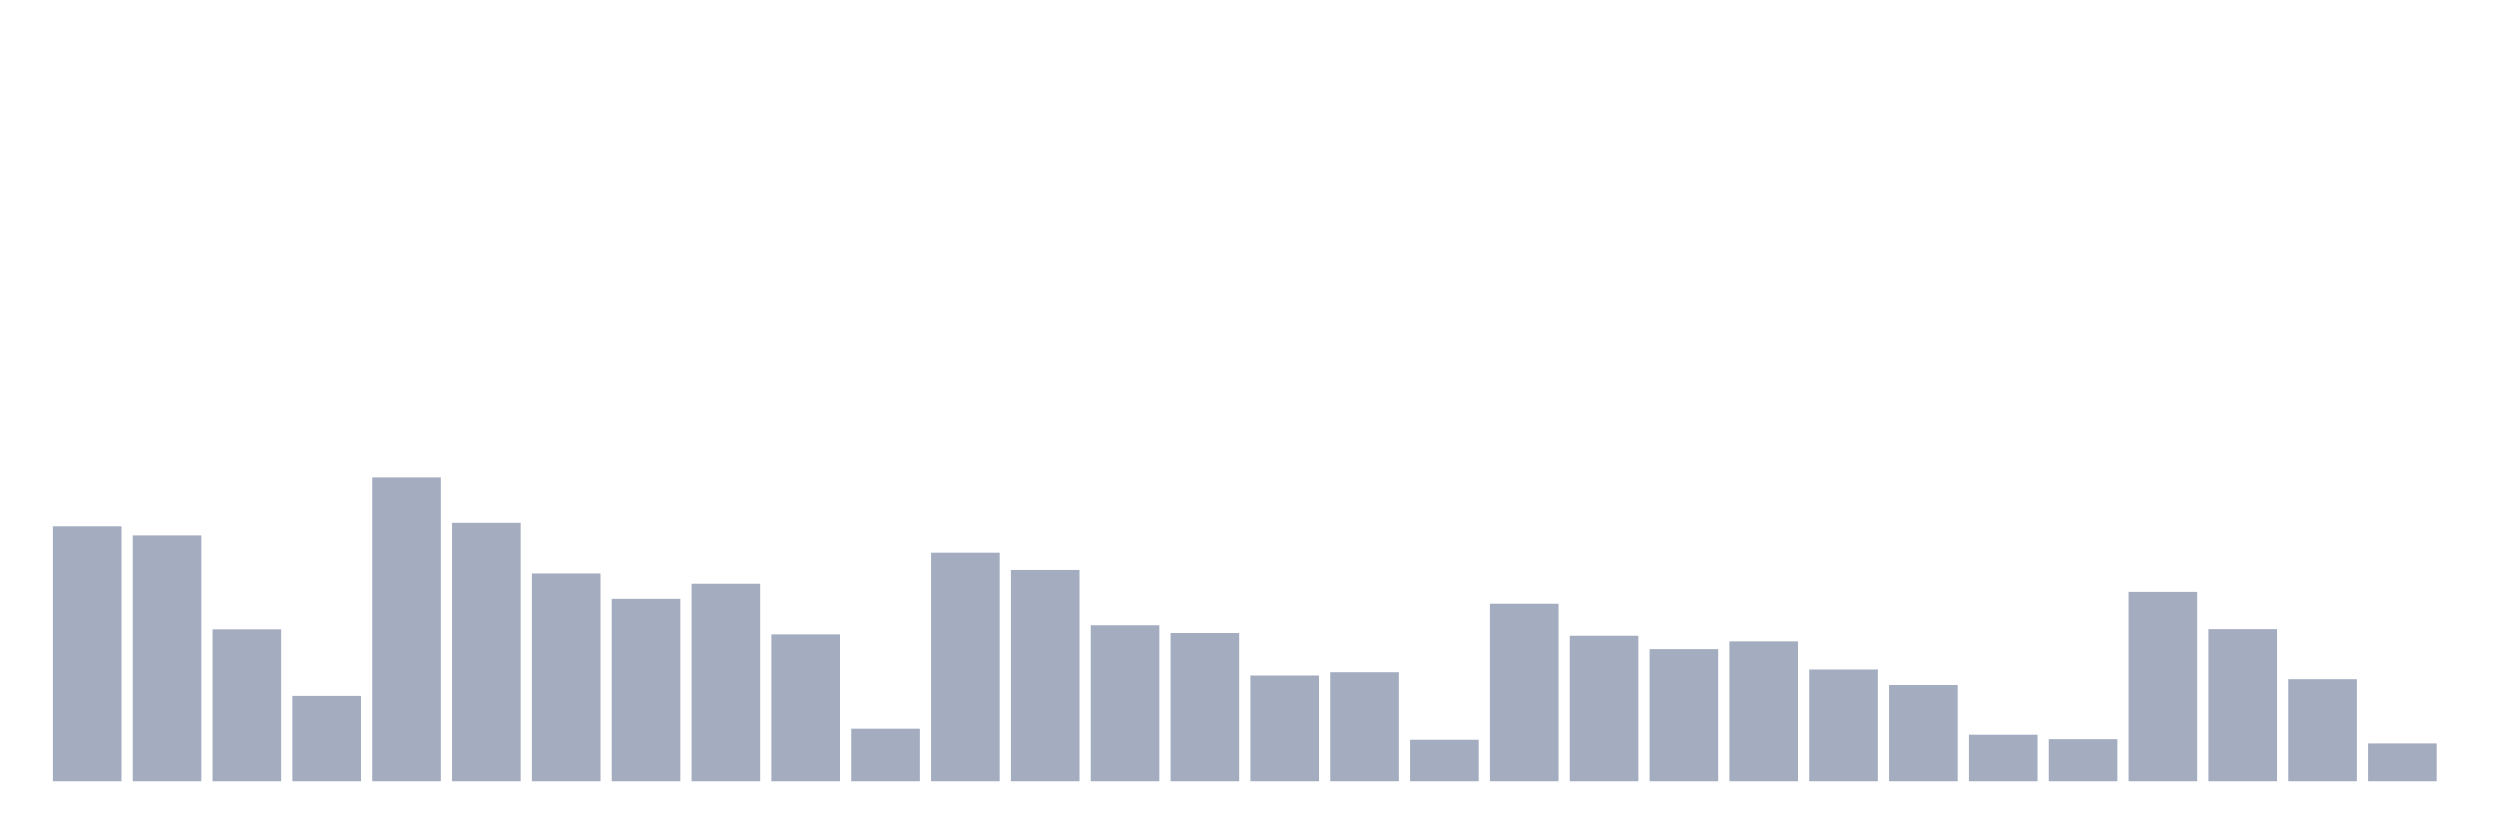 <svg xmlns="http://www.w3.org/2000/svg" viewBox="0 0 480 160"><g transform="translate(10,10)"><rect class="bar" x="0.153" width="13.175" y="91.048" height="48.952" fill="rgb(164,173,192)"></rect><rect class="bar" x="15.482" width="13.175" y="92.799" height="47.201" fill="rgb(164,173,192)"></rect><rect class="bar" x="30.81" width="13.175" y="110.83" height="29.17" fill="rgb(164,173,192)"></rect><rect class="bar" x="46.138" width="13.175" y="123.608" height="16.392" fill="rgb(164,173,192)"></rect><rect class="bar" x="61.466" width="13.175" y="81.66" height="58.34" fill="rgb(164,173,192)"></rect><rect class="bar" x="76.794" width="13.175" y="90.378" height="49.622" fill="rgb(164,173,192)"></rect><rect class="bar" x="92.123" width="13.175" y="100.101" height="39.899" fill="rgb(164,173,192)"></rect><rect class="bar" x="107.451" width="13.175" y="104.981" height="35.019" fill="rgb(164,173,192)"></rect><rect class="bar" x="122.779" width="13.175" y="102.076" height="37.924" fill="rgb(164,173,192)"></rect><rect class="bar" x="138.107" width="13.175" y="111.799" height="28.201" fill="rgb(164,173,192)"></rect><rect class="bar" x="153.436" width="13.175" y="129.904" height="10.096" fill="rgb(164,173,192)"></rect><rect class="bar" x="168.764" width="13.175" y="96.115" height="43.885" fill="rgb(164,173,192)"></rect><rect class="bar" x="184.092" width="13.175" y="99.431" height="40.569" fill="rgb(164,173,192)"></rect><rect class="bar" x="199.42" width="13.175" y="110.048" height="29.952" fill="rgb(164,173,192)"></rect><rect class="bar" x="214.748" width="13.175" y="111.538" height="28.462" fill="rgb(164,173,192)"></rect><rect class="bar" x="230.077" width="13.175" y="119.697" height="20.303" fill="rgb(164,173,192)"></rect><rect class="bar" x="245.405" width="13.175" y="119.063" height="20.937" fill="rgb(164,173,192)"></rect><rect class="bar" x="260.733" width="13.175" y="132.028" height="7.972" fill="rgb(164,173,192)"></rect><rect class="bar" x="276.061" width="13.175" y="105.913" height="34.087" fill="rgb(164,173,192)"></rect><rect class="bar" x="291.39" width="13.175" y="112.06" height="27.94" fill="rgb(164,173,192)"></rect><rect class="bar" x="306.718" width="13.175" y="114.63" height="25.37" fill="rgb(164,173,192)"></rect><rect class="bar" x="322.046" width="13.175" y="113.14" height="26.86" fill="rgb(164,173,192)"></rect><rect class="bar" x="337.374" width="13.175" y="118.542" height="21.458" fill="rgb(164,173,192)"></rect><rect class="bar" x="352.702" width="13.175" y="121.522" height="18.478" fill="rgb(164,173,192)"></rect><rect class="bar" x="368.031" width="13.175" y="131.059" height="8.941" fill="rgb(164,173,192)"></rect><rect class="bar" x="383.359" width="13.175" y="131.916" height="8.084" fill="rgb(164,173,192)"></rect><rect class="bar" x="398.687" width="13.175" y="103.64" height="36.36" fill="rgb(164,173,192)"></rect><rect class="bar" x="414.015" width="13.175" y="110.793" height="29.207" fill="rgb(164,173,192)"></rect><rect class="bar" x="429.344" width="13.175" y="120.404" height="19.596" fill="rgb(164,173,192)"></rect><rect class="bar" x="444.672" width="13.175" y="132.735" height="7.265" fill="rgb(164,173,192)"></rect></g></svg>